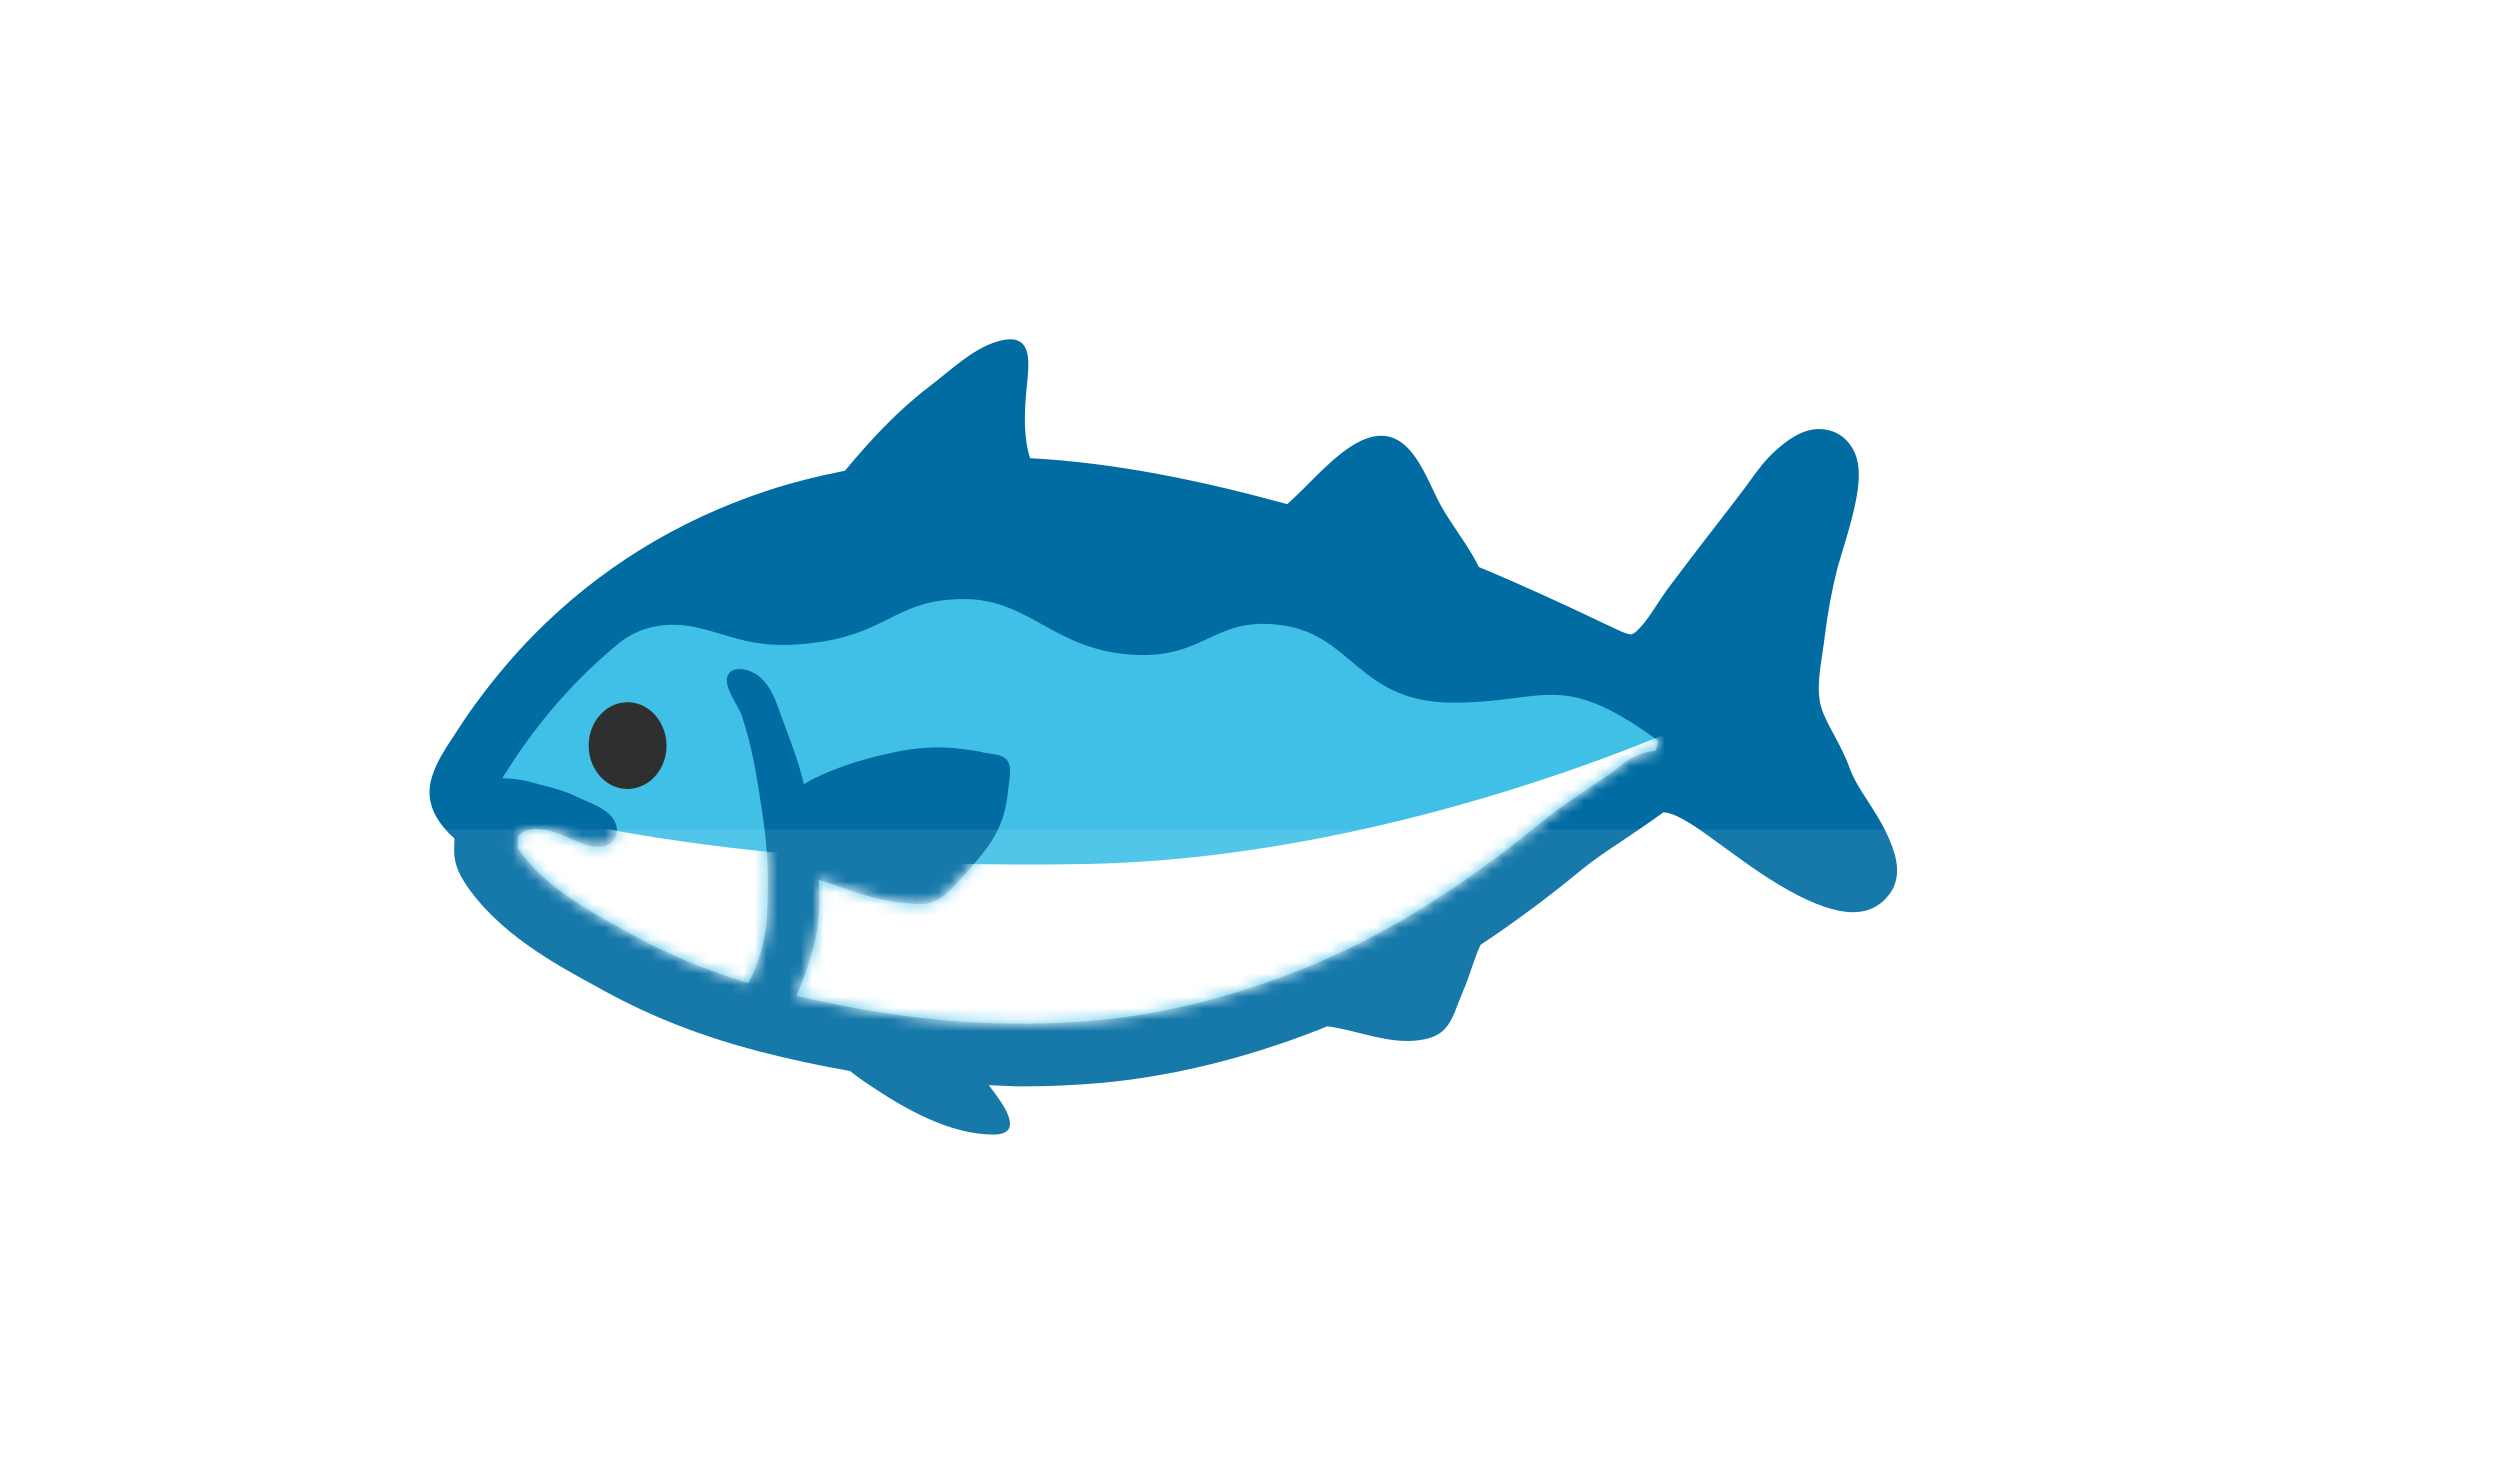 <svg width="217" height="128" viewBox="0 0 217 128" fill="none" xmlns="http://www.w3.org/2000/svg">
<path d="M164.46 74.16C163.94 72.34 162.97 70.85 162.09 69.48C161.53 68.63 160.91 67.65 160.56 66.7C160.18 65.62 159.67 64.67 159.18 63.76C158.72 62.91 158.29 62.12 158.08 61.38C157.69 60.07 157.92 58.44 158.18 56.72C158.26 56.21 158.33 55.71 158.39 55.21C158.64 53.19 159.01 51.19 159.5 49.26C159.57 49.02 159.68 48.65 159.82 48.19C161.42 42.99 161.91 40.37 160.57 38.57C159.95 37.72 158.97 37.24 157.91 37.24C156.39 37.24 155.08 38.25 154.1 39.13C153.23 39.91 152.57 40.81 151.99 41.61L151.53 42.25C150.59 43.5 149.64 44.73 148.68 45.96C147.41 47.61 146.13 49.27 144.87 50.96C144.57 51.35 144.27 51.82 143.93 52.32C143.43 53.1 142.24 54.92 141.6 55.07C141.22 55.07 140.48 54.71 139.88 54.42L139.43 54.21C135.98 52.57 132.25 50.83 128.37 49.22C127.46 47.35 126.06 45.67 125.06 43.87C123.77 41.53 122.51 37.15 119.13 37.91C116.67 38.47 114.17 41.5 112.39 43.15C112.15 43.37 111.93 43.57 111.74 43.76C104.36 41.75 96.99 40.18 89.41 39.77C88.83 37.96 88.91 35.84 89.09 33.9C89.3 31.64 89.86 28.65 86.54 29.65C84.37 30.3 82.45 32.2 80.67 33.55C77.89 35.67 75.57 38.18 73.34 40.86C71 41.32 68.71 41.89 66.51 42.62C58.73 45.2 51.93 49.41 46.29 55.15C44.64 56.84 43.1 58.65 41.71 60.51C40.98 61.48 40.27 62.49 39.6 63.56L39.17 64.21C38.6 65.07 37.96 66.04 37.53 67.31C36.67 69.85 38.25 71.55 39 72.37L39.44 72.77C39.45 73 39.44 73.17 39.43 73.32C39.39 74.24 39.41 75.18 40.33 76.6C43.18 80.97 48.17 83.68 51.82 85.66L52.56 86.07C56.6 88.28 60.94 89.96 65.81 91.24C68.47 91.93 71.13 92.5 73.77 92.96C74.56 93.58 75.33 94.1 75.52 94.22C78.56 96.26 82.45 98.48 86.23 98.48C89.15 98.48 86.85 95.55 86.04 94.48C85.97 94.39 85.91 94.29 85.83 94.19C86.79 94.22 87.78 94.3 88.71 94.3C90.99 94.3 93.24 94.2 95.42 94.01C101.66 93.46 108.15 91.87 114.71 89.29C114.88 89.22 115.04 89.15 115.2 89.08C115.46 89.12 115.72 89.16 115.89 89.19C118.12 89.59 120.41 90.5 122.7 90.34C125.88 90.11 125.94 88.52 127.01 85.99C127.52 84.83 127.83 83.63 128.31 82.47C128.37 82.33 128.44 82.16 128.51 82.01C131.43 80.08 134.37 77.9 137.36 75.43C138.37 74.61 139.46 73.88 140.62 73.11C141.79 72.32 143.01 71.51 144.38 70.51C145.5 70.51 147.59 72.04 148.59 72.77L149.72 73.59C151.71 75.04 153.77 76.54 156.09 77.73C157.14 78.27 159.14 79.18 160.83 79.18C162.55 79.18 163.47 78.29 163.87 77.77C164.46 77.12 164.96 75.94 164.46 74.16Z" fill="#006CA2"/>
<path d="M137.67 68.58C136.44 69.39 135.19 70.23 133.97 71.23C126.68 77.22 119.75 81.48 112.78 84.22C106.71 86.61 100.73 88.08 95 88.58C91.27 88.92 87.33 88.94 83.28 88.66C78.65 88.33 73.9 87.57 69.12 86.43C69.73 85.08 70.23 83.67 70.61 82.24C71.07 80.53 71.23 78.3 71.07 76.36C71.78 76.6 72.47 76.82 73.18 77.08C75.42 77.91 77.7 78.45 79.97 78.47C81.67 78.47 82.89 76.87 84.22 75.35C85.67 73.68 87.2 72.04 87.5 68.62C87.58 67.81 87.85 66.68 87.48 66.09C87.05 65.38 86.07 65.5 85.53 65.35C84.81 65.17 84.11 65.09 83.41 65C81.37 64.74 79.47 64.89 77.46 65.33C75.18 65.82 72.85 66.49 70.64 67.58C70.35 67.72 70.07 67.9 69.78 68.07C69.34 66.17 68.62 64.32 67.94 62.5C67.41 61.08 67.06 59.65 65.81 58.65C65.14 58.11 63.43 57.62 63.11 58.79C62.98 59.28 63.28 59.99 63.64 60.66C63.93 61.2 64.24 61.71 64.37 62.08C65.29 64.76 65.72 67.58 66.14 70.36C66.65 73.67 66.78 76.46 66.55 79.82C66.44 81.41 66 82.94 65.46 84.28C65.31 84.64 65.14 84.99 64.95 85.33C61.43 84.26 58.22 82.95 55.22 81.31L54.47 80.9C51.21 79.13 47.15 76.92 44.93 73.61C44.95 73.35 44.96 73.04 44.94 72.65C45.65 71.6 47.45 71.99 48.42 72.33C49.67 72.77 50.86 73.61 52.18 73.49C53.45 73.38 53.92 72.1 53.23 71.08C52.57 70.08 50.96 69.61 49.93 69.1C48.75 68.51 47.35 68.25 46.08 67.89C45.28 67.66 44.44 67.57 43.6 67.55C43.66 67.46 43.7 67.38 43.76 67.29C43.93 67.03 44.11 66.77 44.26 66.51C44.84 65.58 45.48 64.69 46.11 63.83C47.36 62.16 48.73 60.55 50.22 59.03C51.41 57.82 52.67 56.68 53.97 55.63C54.83 54.99 56.94 53.8 60.1 54.39C63.45 55.02 65.43 56.63 71.33 55.7C77.24 54.77 77.93 52 83.69 52C89.45 52 91.47 56.5 98.52 56.84C104.8 57.13 105.37 53.39 111.4 54.29C117.43 55.18 118 60.99 126.13 60.99C134.26 60.99 135.41 58.09 143.91 64.28C143.88 64.56 143.81 64.85 143.73 65.15C142.65 65.28 141.65 65.68 140.81 66.36C139.85 67.12 138.79 67.83 137.67 68.58Z" fill="#40C0E7"/>
<mask id="mask0_54_459" style="mask-type:luminance" maskUnits="userSpaceOnUse" x="43" y="52" width="101" height="37">
<path d="M137.67 68.58C136.44 69.39 135.19 70.23 133.97 71.23C126.68 77.22 119.75 81.48 112.78 84.22C106.71 86.61 100.73 88.08 95 88.58C91.27 88.92 87.33 88.94 83.28 88.66C78.65 88.33 73.9 87.57 69.12 86.43C69.73 85.08 70.23 83.67 70.61 82.24C71.07 80.53 71.23 78.3 71.07 76.36C71.78 76.6 72.47 76.82 73.18 77.08C75.42 77.91 77.7 78.45 79.97 78.47C81.67 78.47 82.89 76.87 84.22 75.35C85.67 73.68 87.2 72.04 87.5 68.62C87.58 67.81 87.85 66.68 87.48 66.09C87.05 65.38 86.07 65.5 85.53 65.35C84.81 65.17 84.11 65.09 83.41 65C81.37 64.74 79.47 64.89 77.46 65.33C75.18 65.82 72.85 66.49 70.64 67.58C70.35 67.72 70.07 67.9 69.78 68.07C69.34 66.17 68.62 64.32 67.94 62.5C67.41 61.08 67.06 59.65 65.81 58.65C65.14 58.11 63.43 57.62 63.11 58.79C62.98 59.28 63.28 59.99 63.64 60.66C63.93 61.2 64.24 61.71 64.37 62.08C65.29 64.76 65.72 67.58 66.14 70.36C66.65 73.67 66.78 76.46 66.55 79.82C66.44 81.41 66 82.94 65.46 84.28C65.31 84.64 65.14 84.99 64.95 85.33C61.43 84.26 58.22 82.95 55.22 81.31L54.47 80.9C51.21 79.13 47.15 76.92 44.93 73.61C44.95 73.35 44.96 73.04 44.94 72.65C45.65 71.6 47.45 71.99 48.42 72.33C49.67 72.77 50.86 73.61 52.18 73.49C53.45 73.38 53.92 72.1 53.23 71.08C52.57 70.08 50.96 69.61 49.93 69.1C48.75 68.51 47.35 68.25 46.08 67.89C45.28 67.66 44.44 67.57 43.6 67.55C43.66 67.46 43.7 67.38 43.76 67.29C43.93 67.03 44.11 66.77 44.26 66.51C44.84 65.58 45.48 64.69 46.11 63.83C47.36 62.16 48.73 60.55 50.22 59.03C51.41 57.82 52.67 56.68 53.97 55.63C54.83 54.99 56.94 53.8 60.1 54.39C63.45 55.02 65.43 56.63 71.33 55.7C77.24 54.77 77.93 52 83.69 52C89.45 52 91.47 56.5 98.52 56.84C104.8 57.13 105.37 53.39 111.4 54.29C117.43 55.18 118 60.99 126.13 60.99C134.26 60.99 135.41 58.09 143.91 64.28C143.88 64.56 143.81 64.85 143.73 65.15C142.65 65.28 141.65 65.68 140.81 66.36C139.85 67.12 138.79 67.83 137.67 68.58Z" fill="white"/>
</mask>
<g mask="url(#mask0_54_459)">
<path d="M42.32 69.55C42.32 69.55 61.19 75.69 94.52 74.99C122.72 74.4 148.82 61.86 148.82 61.86L147.89 66.99L142.55 68.47C142.55 68.47 120.68 90.71 95.26 91.32C86.19 91.53 73.05 90.52 64.93 87.97C50.26 83.33 43.11 75.71 43.11 75.71L42.32 69.55Z" fill="white"/>
</g>
<path d="M54.3 60.96C52.45 61.06 51 62.84 51.1 64.91C51.2 66.99 52.78 68.58 54.63 68.48C56.5 68.37 57.95 66.61 57.85 64.53C57.74 62.46 56.16 60.85 54.3 60.96Z" fill="#2F2F2F"/>
<g filter="url(#filter0_b_54_459)">
<rect y="72" width="217" height="56" fill="white" fill-opacity="0.09"/>
</g>
<defs>
<filter id="filter0_b_54_459" x="-30" y="42" width="277" height="116" filterUnits="userSpaceOnUse" color-interpolation-filters="sRGB">
<feFlood flood-opacity="0" result="BackgroundImageFix"/>
<feGaussianBlur in="BackgroundImageFix" stdDeviation="15"/>
<feComposite in2="SourceAlpha" operator="in" result="effect1_backgroundBlur_54_459"/>
<feBlend mode="normal" in="SourceGraphic" in2="effect1_backgroundBlur_54_459" result="shape"/>
</filter>
</defs>
</svg>
